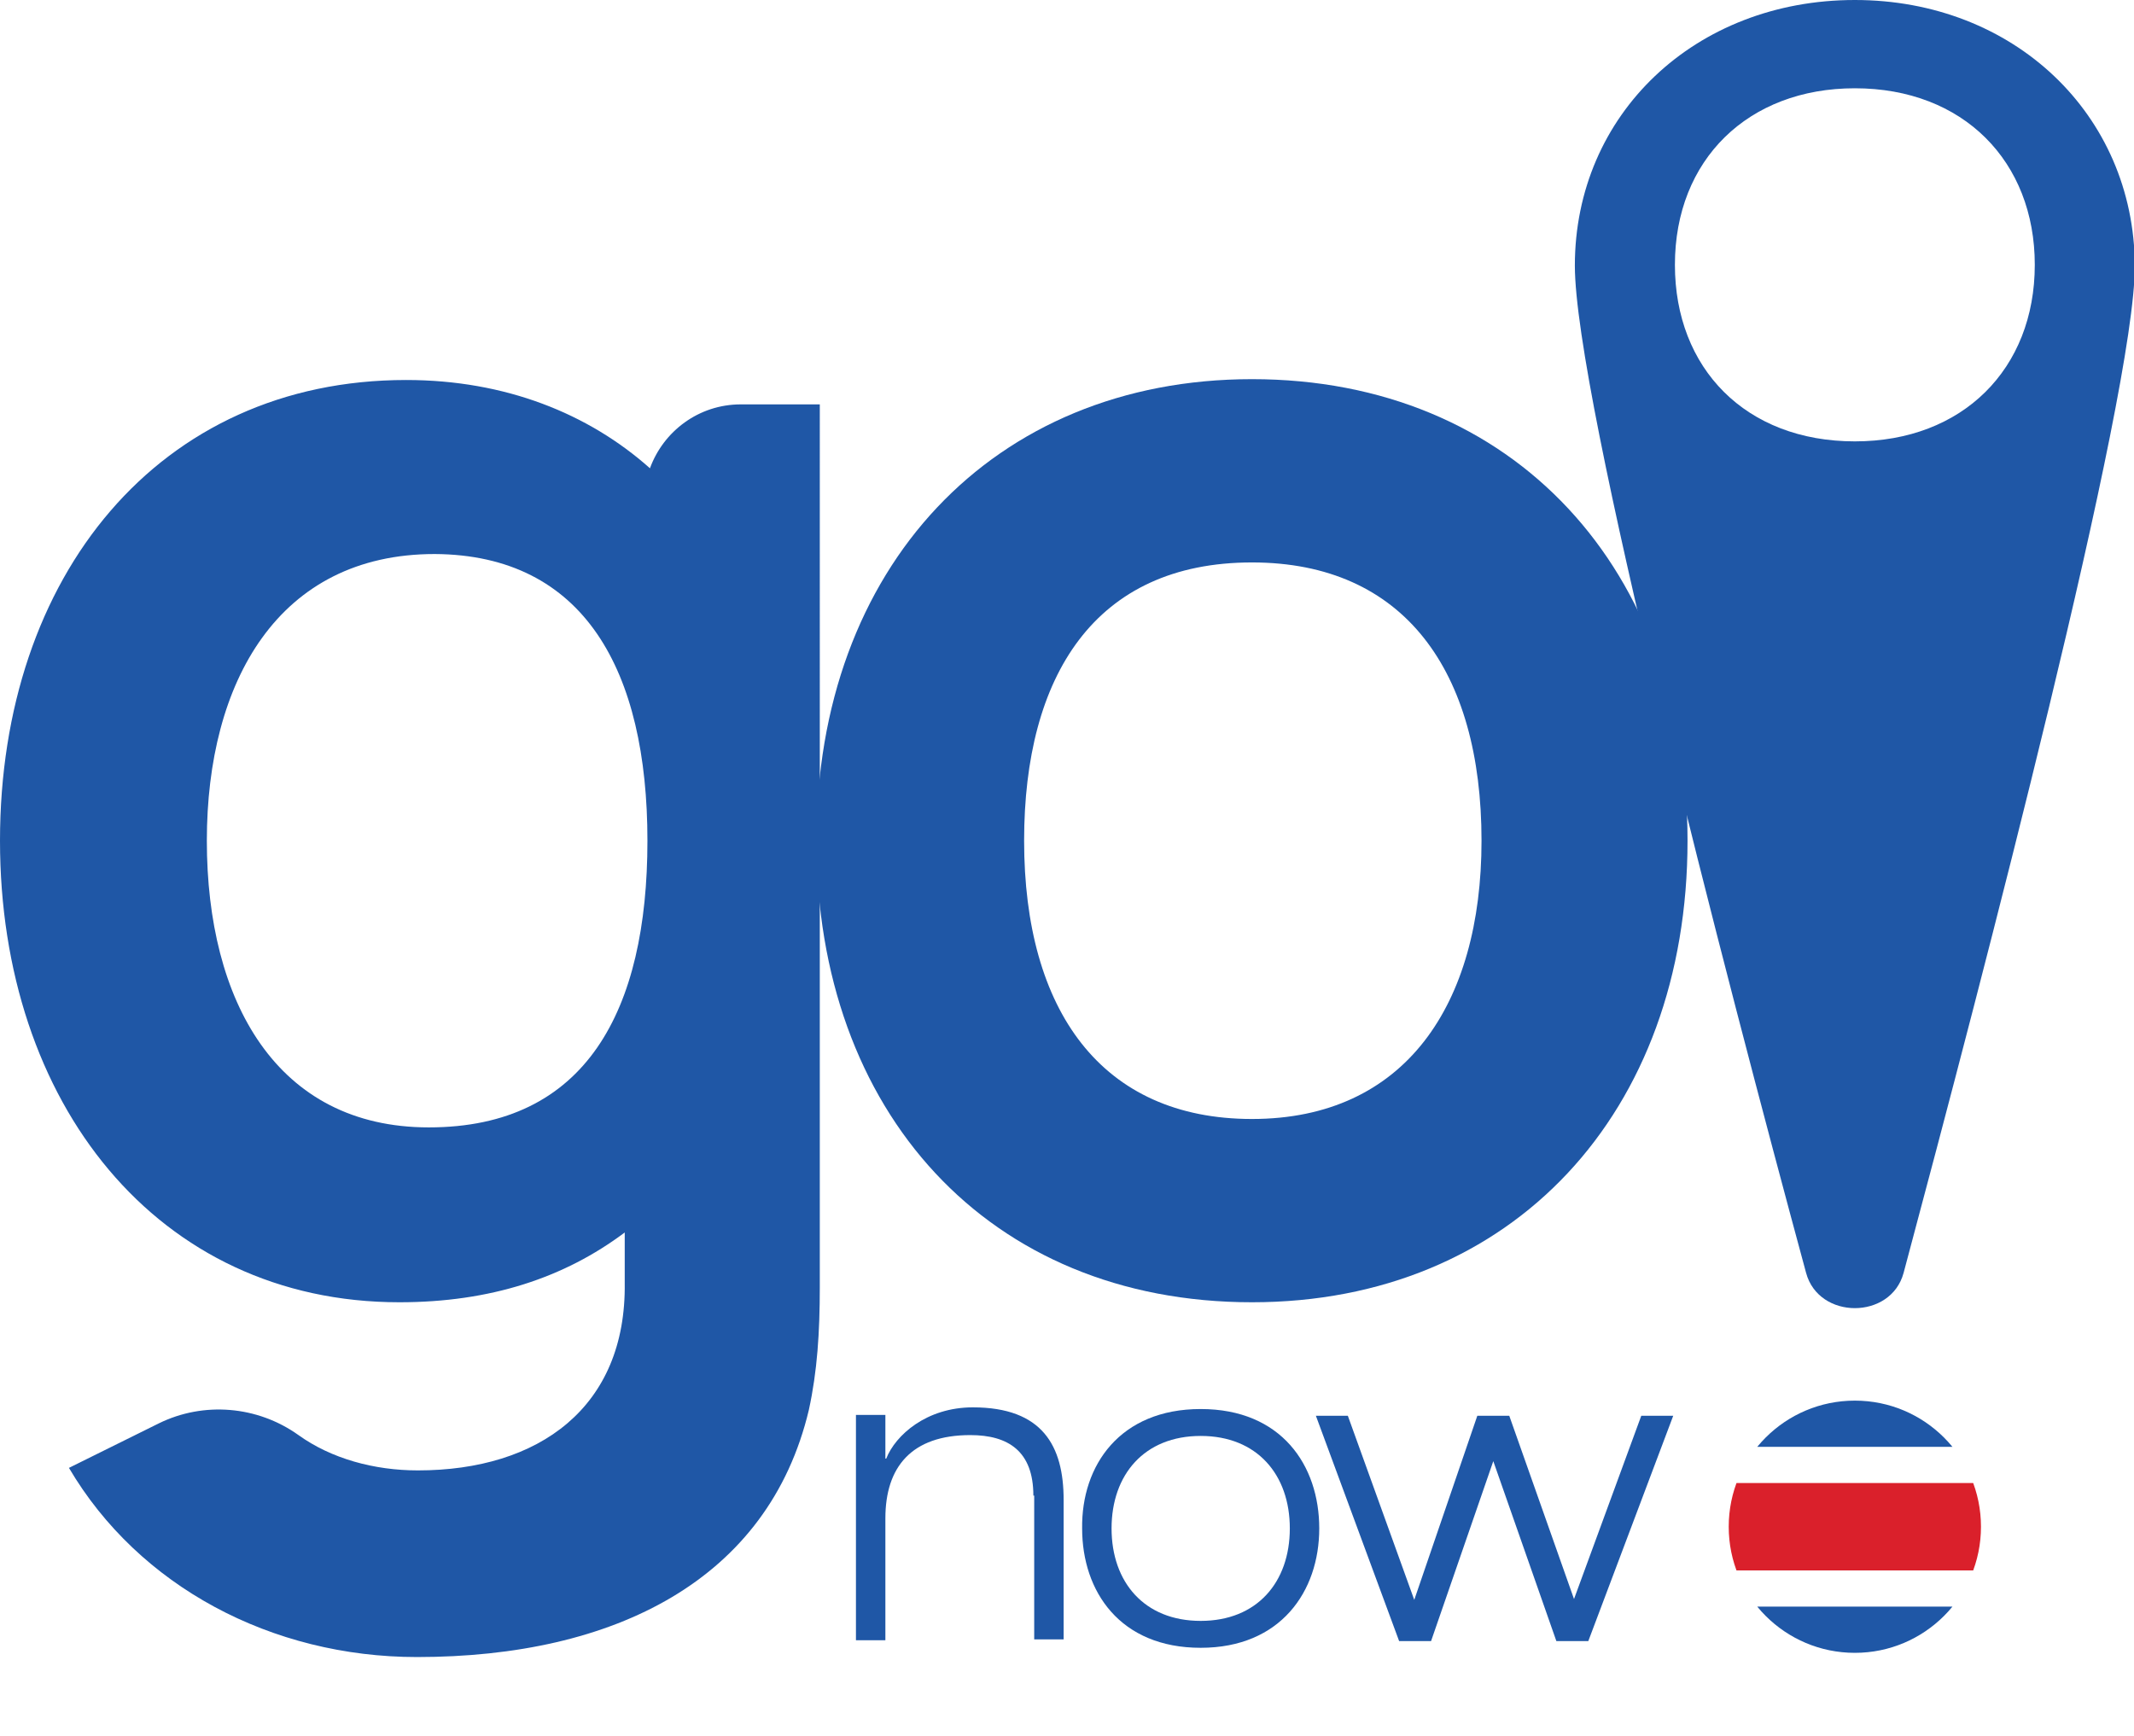 <?xml version="1.0" encoding="utf-8"?>
<!-- Generator: Adobe Illustrator 23.0.1, SVG Export Plug-In . SVG Version: 6.00 Build 0)  -->
<svg version="1.1" id="Capa_1" xmlns="http://www.w3.org/2000/svg" xmlns:xlink="http://www.w3.org/1999/xlink" x="0px" y="0px"
	 viewBox="0 0 253.8 206.5" style="enable-background:new 0 0 253.8 206.5;" xml:space="preserve">
<style type="text/css">
	.st0{fill:#1F57A6;}
	.st1{clip-path:url(#SVGID_2_);fill:#DA202B;}
	.st2{clip-path:url(#SVGID_2_);fill:#1F57A6;}
</style>
<path class="st0" d="M88.1,48.1c-5,0-9.2,3.2-10.8,7.6l0,0c-7.3-6.5-17.2-10.5-29-10.5C18.9,45.2,0,68.5,0,100
	c0,31.2,18.7,54.9,47.5,54.9c10.8,0,19.6-2.9,26.8-8.3v6c0.2,14.8-10.2,22.3-24.6,22.3c-5.2,0-10.3-1.4-14.2-4.2
	c-4.9-3.5-11.3-4-16.6-1.4l-10.7,5.3c8.3,14.1,24.1,22.5,41.4,22.5c23.5,0,41.8-9.2,46.6-29.4c1-4.6,1.3-9.2,1.3-14.6V48.1H88.1z
	 M51,134.1c-18.1,0-26.4-15-26.4-34.1c0-18.9,8.5-34.1,27.1-34.1C69.5,66,77,79.8,77,100C77,120.2,69.7,134.1,51,134.1z"/>
<path class="st0" d="M97.1,100c0-32.5,21-54.9,51.8-54.9c31.2,0,51.8,22.7,51.8,54.9c0,32.3-20.8,54.9-51.8,54.9
	C117.5,154.9,97.1,132.2,97.1,100z M176.2,100c0-20.2-9.2-33.1-27.3-33.1c-18.7,0-27.1,13.5-27.1,33.1c0,20.2,9.2,33.1,27.1,33.1
	C167.1,133.1,176.2,119.5,176.2,100z"/>
<path class="st0" d="M220.6,0c-19,0-33.3,13.6-33.3,31.6c0,15.6,17.9,84.4,27.5,119.8c1.5,5.6,10.1,5.6,11.6,0
	c9.5-35.5,27.5-104.2,27.5-119.8C253.8,13.6,239.5,0,220.6,0z M220.6,52.5c-13,0-21.4-8.7-21.4-21c0-12.5,8.7-21,21.4-21
	c12.9,0,21.4,8.7,21.4,21C242,43.9,233.4,52.5,220.6,52.5z"/>
<g>
	<path class="st0" d="M122.9,177.9c0-5.3-3-7.2-7.5-7.2c-7,0-10.1,3.8-10.1,9.9v14.5h-3.5v-26.8h3.5v5.2h0.1
		c1.1-2.8,4.8-6.1,10.3-6.1c8.3,0,10.8,4.6,10.8,11v16.6h-3.5V177.9z"/>
	<path class="st0" d="M142.8,167.6c9.6,0,14.1,6.7,14.1,14.2c0,7.5-4.6,14.2-14.1,14.2c-9.6,0-14.1-6.7-14.1-14.2
		C128.6,174.3,133.2,167.6,142.8,167.6z M142.8,192.8c6.7,0,10.6-4.6,10.6-11s-3.9-11-10.6-11s-10.6,4.6-10.6,11
		S136.1,192.8,142.8,192.8z"/>
	<path class="st0" d="M195.2,168.4h3.8l-10.1,26.8h-3.8l-7.5-21.4l-7.4,21.4h-3.8l-9.9-26.8h3.8l7.9,21.9l7.5-21.9h3.8l7.7,21.8
		L195.2,168.4z"/>
</g>
<g>
	<g>
		<defs>
			<circle id="SVGID_1_" cx="220.6" cy="181.6" r="15"/>
		</defs>
		<clipPath id="SVGID_2_">
			<use xlink:href="#SVGID_1_"  style="overflow:visible;"/>
		</clipPath>
		<rect x="205.2" y="176.4" class="st1" width="30.9" height="10.4"/>
		<rect x="205.2" y="161.7" class="st2" width="30.9" height="10.4"/>
		<rect x="205.2" y="191.1" class="st2" width="30.9" height="10.4"/>
	</g>
</g>
</svg>
